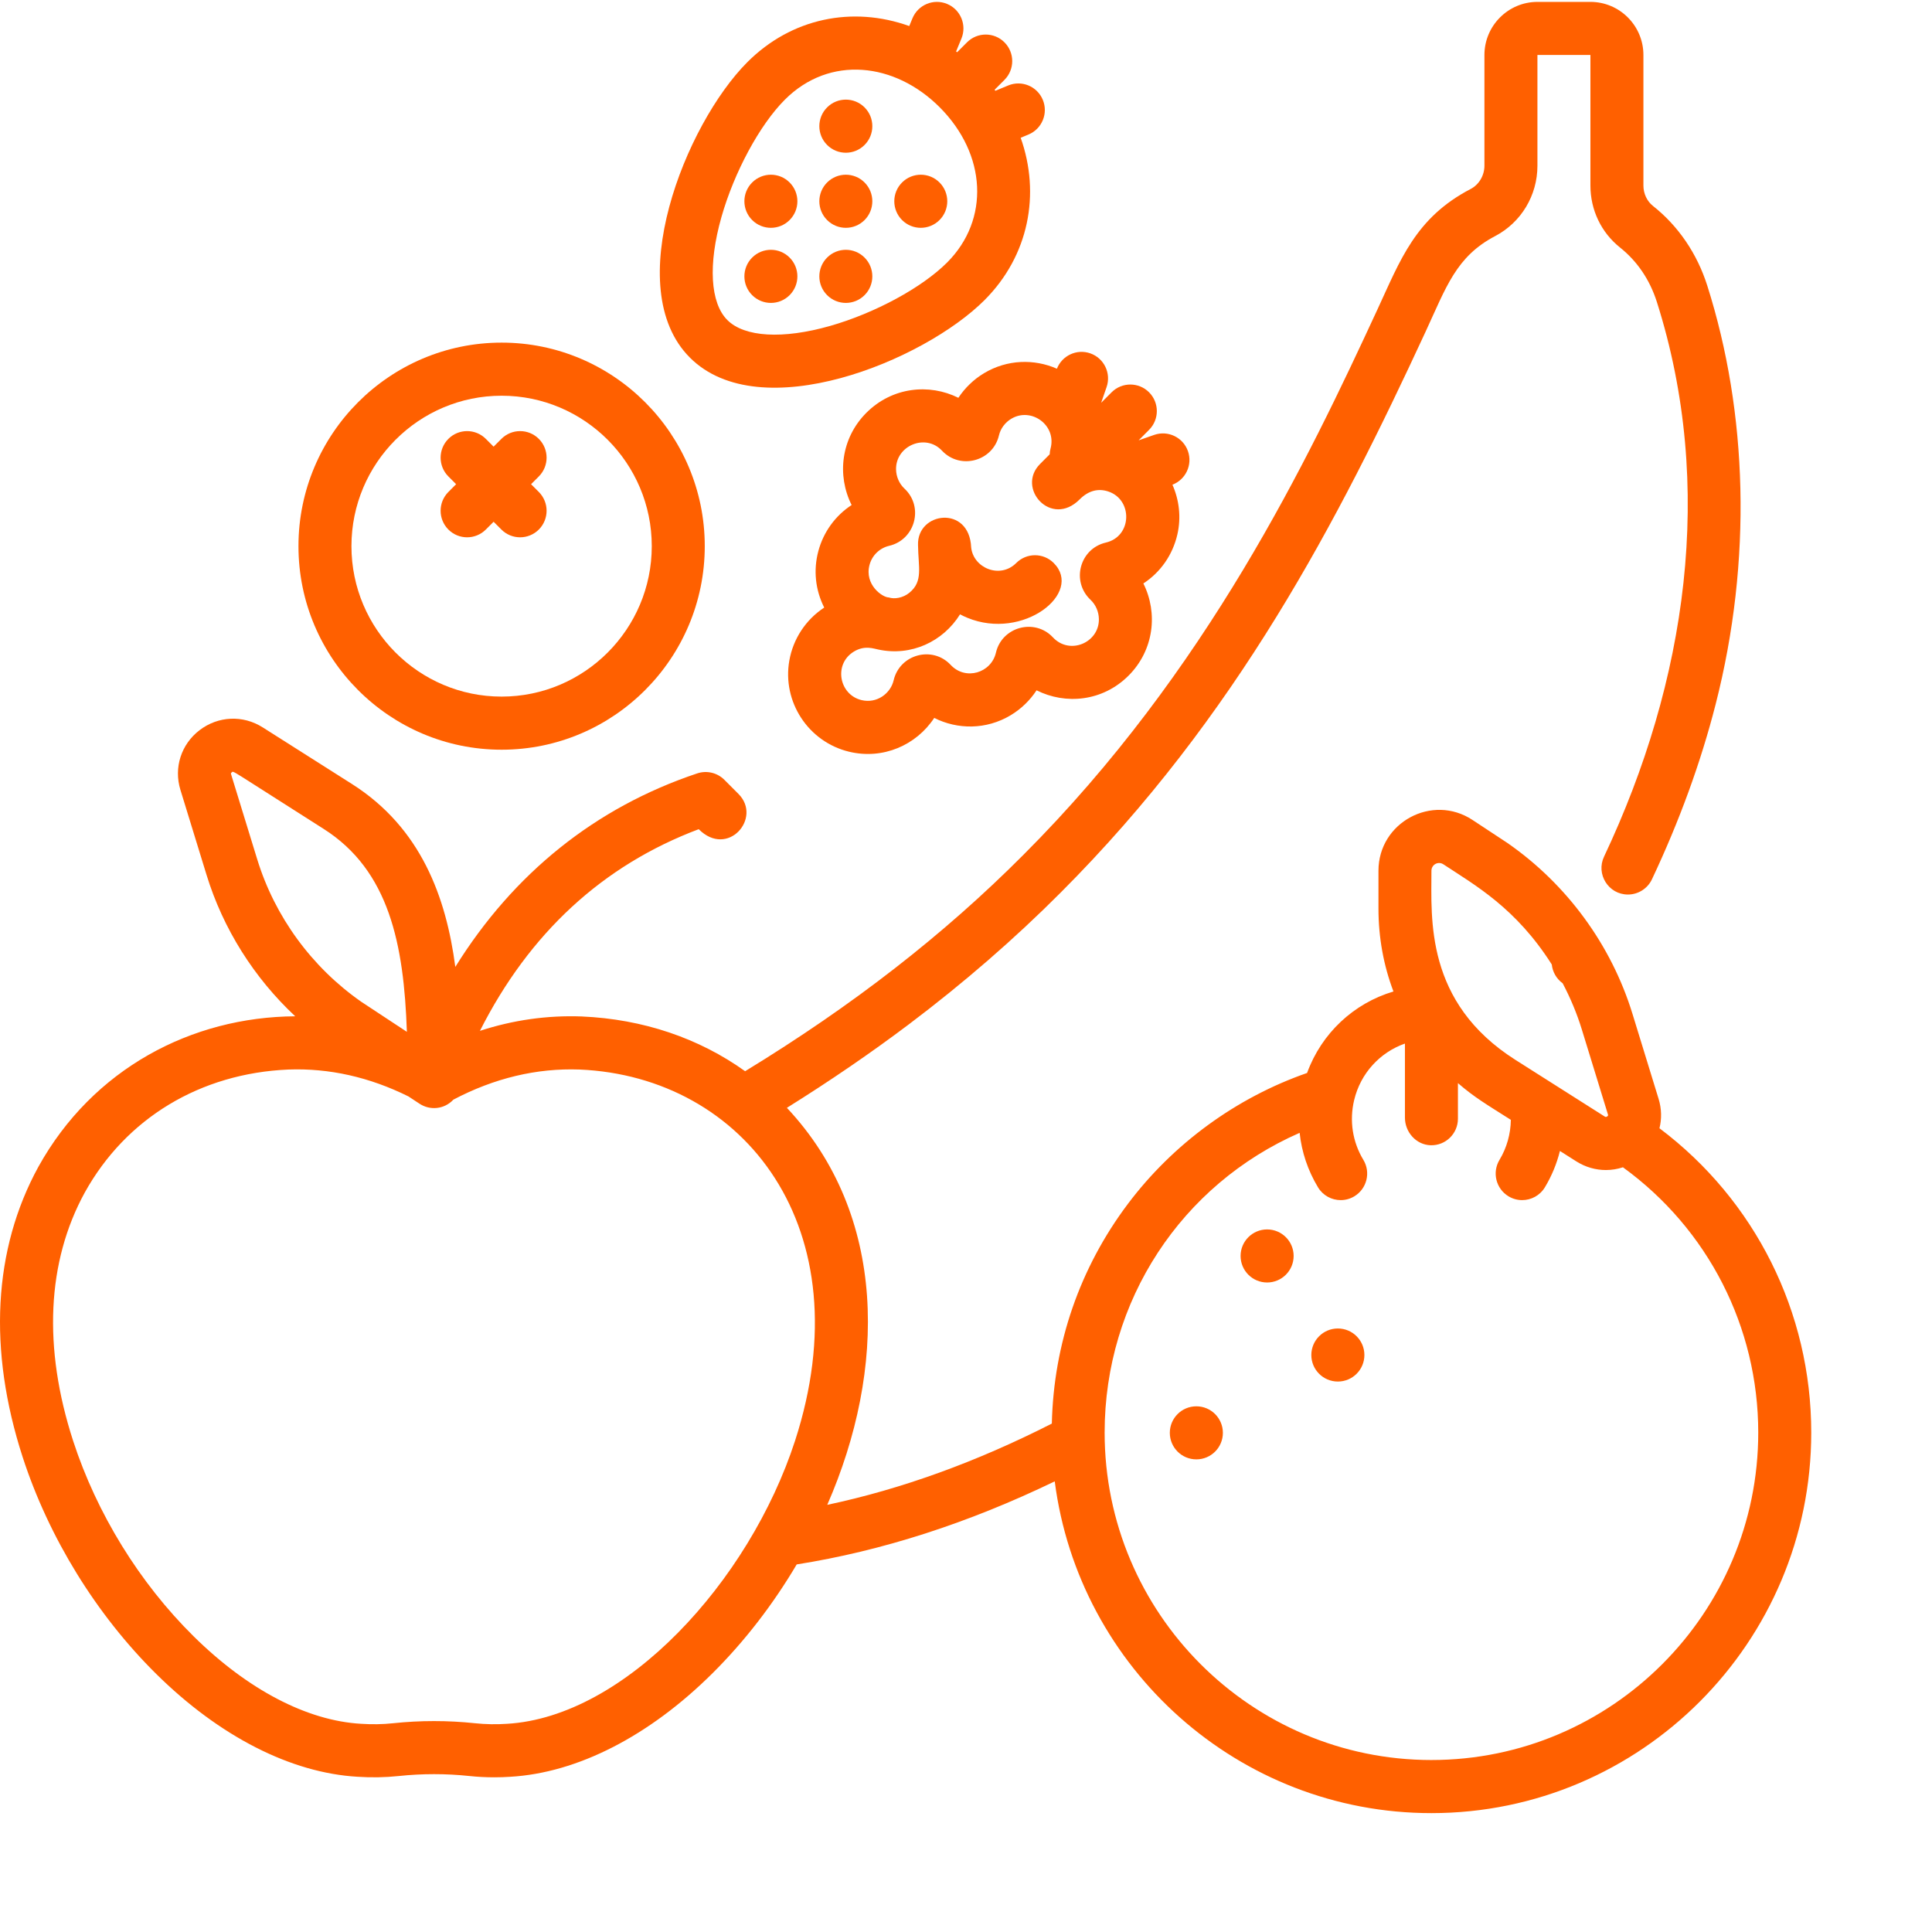 <?xml version="1.0"?>
<svg xmlns="http://www.w3.org/2000/svg" xmlns:xlink="http://www.w3.org/1999/xlink" xmlns:svgjs="http://svgjs.com/svgjs" version="1.1" width="512" height="512" x="0" y="0" viewBox="0 0 682.668 682" style="enable-background:new 0 0 512 512" xml:space="preserve" class=""><g><path xmlns="http://www.w3.org/2000/svg" d="m586.367 398.336c.828-3.328.77-6.898-.301-10.375v-.004l-9.242-30.07c-7.473-24.309-23.137-45.727-44.105-60.305-.066-.039-.129-.086-.191-.129l-12.223-8.055c-14.238-9.391-33.23.867-33.23 17.953v13.324c0 10.309 1.824 20.188 5.297 29.332-14.016 4.164-25.406 14.734-30.523 28.797-25.004 8.707-47.355 25.008-63.352 46.305-16.961 22.582-26.188 49.344-26.836 77.578-26.602 13.551-53.195 23.172-79.348 28.711 20.879-47.75 21.328-102.32-14.266-140.281 15.184-9.48 29.656-19.371 43.125-29.527 19.344-14.586 37.387-30.246 53.625-46.543 62.223-62.254 98.02-131.43 128.871-198.051 7.402-15.984 10.832-26.656 24.637-33.906 9.211-4.844 14.941-14.359 14.941-24.867v-39.125h18.723v46.133c0 8.625 3.824 16.609 10.465 21.898 6.105 4.879 10.484 11.344 13.008 19.215 20.727 65.25 10.551 134.129-18.66 196.023-2.918 6.137 1.527 13.383 8.449 13.383 3.605 0 6.93-2.105 8.465-5.355l.008-.012c9.715-20.59 17.289-41.391 22.508-61.84 13.027-50.984 11.266-103.172-2.934-147.895-3.594-11.355-10.234-21.113-19.211-28.219-2.109-1.664-3.371-4.363-3.371-7.199v-46.133c0-10.344-8.402-18.762-18.727-18.762h-18.723c-10.328.012-18.719 8.418-18.727 18.762v39.125c0 3.465-1.926 6.695-4.883 8.23-19.527 10.188-24.84 25.137-32.945 42.613-24.531 52.992-60.121 127.711-125.125 192.707-28.082 28.184-60.281 53.215-98.277 76.406-16.27-11.648-36.035-18.418-57.777-19.348-12.176-.445-24.195 1.262-35.93 5.086 17.488-34.574 43.395-58.48 77.309-71.254 10.262 10.289 22.5-3.996 14.055-12.449l-4.988-5c-2.512-2.516-6.223-3.391-9.586-2.273-35.941 12.008-64.949 35.348-85.488 68.383-3.227-24.59-12.102-49.141-36.551-64.652l-31.496-19.98c-6.992-4.438-15.754-4.047-22.328.988-6.508 4.984-9.164 13.258-6.762 21.078l9.242 30.074c5.859 19.066 16.777 36.336 31.328 49.941-36.621.215-71.543 18.52-90.77 53.207-15.941 29.121-17.852 64.598-5.523 102.605 9.258 28.453 26.016 55.648 47.191 76.578 22.336 22.074 47.637 34.973 71.137 36.32 4.879.332 9.781.242 14.547-.262 8.277-.879 16.676-.879 24.945-.004 2.918.312 5.867.461 8.805.461 1.891 0 3.777-.062 5.645-.188 23.727-1.359 49.129-14.367 71.523-36.637 11.336-11.273 21.387-24.34 29.695-38.398 30.039-4.746 60.629-14.59 91.176-29.352 8.484 66.035 64.941 117.227 133.109 117.227 74 0 134.203-60.32 134.203-134.461 0-42.59-19.895-82.168-53.633-107.535zm-495.477-95.027-9.238-30.066c-.074-.23-.117-.383.227-.652.754-.574-1.547-1.625 32.438 19.938 23.195 14.715 28.398 40.77 29.453 71.734l-16.09-10.605c-17.492-12.195-30.559-30.07-36.789-50.348zm190.035 205.469c-16.223 49.871-60.109 97.605-101.797 99.992-3.785.254-7.59.188-11.305-.203-4.797-.508-9.617-.762-14.445-.762-4.824 0-9.652.254-14.441.762-3.703.395-7.508.457-11.406.195-19.059-1.09-40.07-12.082-59.16-30.953-19.09-18.863-34.195-43.379-42.535-69.027-10.691-32.953-9.262-63.312 4.113-87.734 14.574-26.289 40.828-42.133 71.98-43.465 14.414-.527 28.648 2.676 42.398 9.504l3.906 2.574c3.652 2.414 8.699 2.055 11.965-1.434 14.434-7.613 29.445-11.188 44.574-10.645 58.281 2.488 100.477 56.219 76.152 131.195zm224.871-201.426c0-2.18 2.383-3.488 4.219-2.281 11.258 7.422 25.637 15.422 38.301 35.391.281 2.594 1.617 5.039 3.848 6.641 2.746 5.207 5.031 10.66 6.766 16.305l9.242 30.074c.066.227.117.379-.234.648-.461.352-.738.172-.941.043l-31.496-19.984c-32.047-20.328-29.703-49.898-29.703-66.836zm0 314.215c-63.676 0-115.477-51.898-115.477-115.695 0-46.637 27.188-87.645 68.906-105.918.711 6.742 2.895 13.297 6.488 19.25 1.758 2.918 4.848 4.523 8.023 4.523 1.648 0 3.32-.434 4.832-1.352 4.426-2.68 5.848-8.445 3.172-12.879-3.836-6.348-4.988-13.844-3.254-21.109 2.27-9.516 9.152-16.887 17.945-19.977v26.156c0 5.137 3.953 9.617 9.078 9.773 5.301.156 9.648-4.102 9.648-9.375v-12.578c5.863 5.059 9.906 7.391 18.699 12.973-.066 4.965-1.43 9.871-4.004 14.137-2.676 4.434-1.258 10.199 3.168 12.879 1.516.918 3.184 1.352 4.836 1.352 3.168 0 6.258-1.609 8.023-4.523 2.414-4 4.199-8.34 5.32-12.844l5.773 3.668c3.242 2.055 6.863 3.07 10.473 3.07 2.031 0 4.059-.328 6.016-.973 30.027 21.773 47.812 56.41 47.812 93.75 0 63.793-51.801 115.691-115.48 115.691zm0 0" fill="#ff6000" data-original="#000000" style="" class=""/><path xmlns="http://www.w3.org/2000/svg" d="m177.242 264.574c39.582 0 71.785-32.266 71.785-71.926 0-39.656-32.203-71.918-71.785-71.918-39.582 0-71.781 32.262-71.781 71.918 0 39.66 32.199 71.926 71.781 71.926zm0-125.082c29.258 0 53.059 23.848 53.059 53.156 0 29.312-23.801 53.16-53.059 53.16-29.254 0-53.059-23.848-53.059-53.16 0-29.309 23.805-53.156 53.059-53.156zm0 0" fill="#ff6000" data-original="#000000" style="" class=""/><path xmlns="http://www.w3.org/2000/svg" d="m158.43 186.777c1.828 1.828 4.227 2.746 6.621 2.746s4.793-.918 6.621-2.746l2.742-2.75 2.746 2.75c1.824 1.828 4.223 2.746 6.617 2.746 2.395 0 4.793-.918 6.621-2.746 3.652-3.668 3.652-9.605 0-13.27l-2.742-2.746 2.742-2.75c3.652-3.664 3.652-9.605 0-13.266-3.656-3.664-9.582-3.664-13.238 0l-2.746 2.746-2.742-2.746c-3.66-3.664-9.586-3.664-13.242 0-3.652 3.66-3.652 9.602 0 13.266l2.742 2.75-2.742 2.746c-3.652 3.664-3.652 9.605 0 13.27zm0 0" fill="#ff6000" data-original="#000000" style="" class=""/><path xmlns="http://www.w3.org/2000/svg" d="m347.922 105.668c15.637-15.668 19.785-37.449 12.734-57.324l2.754-1.141c4.777-1.984 7.047-7.473 5.066-12.258-1.98-4.789-7.457-7.059-12.234-5.078l-4.531 1.879c-.086-.121-.168-.246-.262-.371l3.477-3.484c3.656-3.664 3.656-9.605 0-13.266-3.656-3.664-9.586-3.664-13.242.004l-3.488 3.492c-.121-.094-.242-.176-.359-.27l1.879-4.547c1.977-4.785-.289-10.273-5.066-12.254-4.773-1.984-10.254.293-12.234 5.078l-1.133 2.742c-20.004-7.168-41.59-2.891-57.219 12.77-21.859 21.902-44.941 79.684-20.305 104.371 24.785 24.832 82.562 1.297 104.164-20.344zm-93.012-29.277c4.52-15.914 13.516-32.582 22.395-41.48 15.879-15.91 38.973-13.133 54.727 2.652 16.625 16.656 17.738 39.719 2.648 54.84-8.875 8.891-25.516 17.91-41.398 22.438-16.672 4.746-30.234 3.965-36.281-2.098-6.047-6.059-6.828-19.648-2.09-36.352zm0 0" fill="#ff6000" data-original="#000000" style="" class=""/><path xmlns="http://www.w3.org/2000/svg" d="m305.496 77.418c3.652-3.664 3.652-9.602 0-13.27-3.656-3.66-9.582-3.66-13.242 0-3.656 3.668-3.656 9.605 0 13.27 3.66 3.664 9.586 3.664 13.242 0zm0 0" fill="#ff6000" data-original="#000000" style="" class=""/><path xmlns="http://www.w3.org/2000/svg" d="m279.012 103.953c3.66-3.664 3.66-9.602 0-13.27-3.656-3.664-9.582-3.664-13.242 0-3.656 3.668-3.656 9.605 0 13.27 3.66 3.664 9.586 3.664 13.242 0zm0 0" fill="#ff6000" data-original="#000000" style="" class=""/><path xmlns="http://www.w3.org/2000/svg" d="m279.012 77.418c3.66-3.664 3.66-9.602 0-13.27-3.656-3.66-9.582-3.66-13.242 0-3.656 3.668-3.656 9.605 0 13.27 3.66 3.664 9.586 3.664 13.242 0zm0 0" fill="#ff6000" data-original="#000000" style="" class=""/><path xmlns="http://www.w3.org/2000/svg" d="m305.496 103.953c3.652-3.664 3.652-9.602 0-13.27-3.656-3.664-9.582-3.664-13.242 0-3.656 3.668-3.656 9.605 0 13.27 3.66 3.664 9.586 3.664 13.242 0zm0 0" fill="#ff6000" data-original="#000000" style="" class=""/><path xmlns="http://www.w3.org/2000/svg" d="m331.977 77.418c3.656-3.664 3.656-9.602 0-13.27-3.652-3.66-9.586-3.66-13.238 0-3.656 3.668-3.656 9.605 0 13.27 3.652 3.664 9.582 3.664 13.238 0zm0 0" fill="#ff6000" data-original="#000000" style="" class=""/><path xmlns="http://www.w3.org/2000/svg" d="m305.496 50.883c3.652-3.66 3.652-9.605 0-13.266-3.656-3.664-9.582-3.664-13.242 0-3.656 3.668-3.656 9.605 0 13.266 3.66 3.668 9.586 3.668 13.242 0zm0 0" fill="#ff6000" data-original="#000000" style="" class=""/><path xmlns="http://www.w3.org/2000/svg" d="m347.719 131.527c-3.668 2.199-6.762 5.195-9.078 8.703-10.262-5.117-23.379-3.855-32.52 5.301-8.996 9.02-10.438 22.133-5.203 32.582-5.699 3.73-9.941 9.477-11.762 16.293-1.805 6.754-1.043 13.762 2.082 19.941-6.492 4.25-10.98 11.035-12.332 18.727-2.57 14.57 6.695 28.715 21.09 32.203 11.965 2.898 23.754-2.277 30.113-11.938 8.199 4.141 18.371 4.246 27.027-.957 3.691-2.223 6.809-5.25 9.133-8.797 10.219 5.137 23.332 3.996 32.523-5.207 8.949-8.973 10.445-22.066 5.215-32.551 6-3.906 10.352-10.035 12.02-17.344 1.379-6.031.633-12.164-1.75-17.543 4.699-1.812 7.156-7.031 5.492-11.832-1.699-4.891-7.035-7.473-11.926-5.777l-5.516 1.926 3.695-3.707c3.656-3.66 3.656-9.602 0-13.266-3.656-3.66-9.586-3.66-13.242 0l-3.695 3.707 1.918-5.531c1.699-4.895-.879-10.242-5.766-11.945-4.762-1.656-9.953.773-11.777 5.434-8.008-3.52-17.57-3.32-25.742 1.578zm23.492 26.617c-.188.688-.281 1.375-.309 2.059l-3.402 3.414c-8.516 8.531 3.914 22.605 13.977 12.527 3.25-3.27 6.754-3.949 10.176-2.797 8.668 2.922 8.406 15.875-.91 18.039-9.23 2.148-12.316 13.715-5.406 20.219 1.836 1.734 2.914 4.215 2.953 6.812.129 8.309-10.277 12.832-16.238 6.465-6.426-6.871-18.02-3.766-20.145 5.418-1.652 7.129-10.723 9.953-15.988 4.309-6.445-6.887-18.008-3.762-20.156 5.457-1.086 4.652-5.941 8.293-11.363 6.977-7.879-1.914-9.922-12.621-2.777-17.082 3.965-2.48 7.359-.992 8.746-.781 11.535 2.484 22.828-2.75 28.863-12.438.84.449 1.707.859 2.598 1.227 19.715 8.129 41.062-8.785 30.5-19.367-3.656-3.66-9.586-3.66-13.242 0-5.723 5.738-15.172 1.793-15.93-5.523-.648-15.043-19.191-12.602-18.777-.809.094 7.867 1.875 12.809-3.047 16.836-2.277 1.871-5.305 2.332-7.309 1.664-2.211 0-8.652-4.496-6.777-11.512.895-3.355 3.555-5.934 6.938-6.73 9.188-2.148 12.32-13.746 5.414-20.203-1.852-1.73-2.938-4.211-2.984-6.812-.141-8.355 10.398-12.832 16.23-6.605 6.426 6.863 17.98 3.762 20.129-5.398.57-2.414 2.156-4.559 4.355-5.875 7.051-4.227 16.082 2.266 13.883 10.512zm0 0" fill="#ff6000" data-original="#000000" style="" class=""/><path xmlns="http://www.w3.org/2000/svg" d="m457.105 443.457c0 5.176-4.199 9.375-9.371 9.375-5.184 0-9.375-4.199-9.375-9.375 0-5.18 4.191-9.375 9.375-9.375 5.172 0 9.371 4.195 9.371 9.375zm0 0" fill="#ff6000" data-original="#000000" style="" class=""/><path xmlns="http://www.w3.org/2000/svg" d="m482.105 478.457c0 5.184-4.199 9.375-9.375 9.375s-9.375-4.191-9.375-9.375c0-5.176 4.199-9.375 9.375-9.375s9.375 4.199 9.375 9.375zm0 0" fill="#ff6000" data-original="#000000" style="" class=""/><path xmlns="http://www.w3.org/2000/svg" d="m432.102 505.957c0 5.184-4.191 9.375-9.375 9.375-5.176 0-9.375-4.191-9.375-9.375 0-5.176 4.199-9.375 9.375-9.375 5.184 0 9.375 4.199 9.375 9.375zm0 0" fill="#ff6000" data-original="#000000" style="" class=""/></g></svg>
